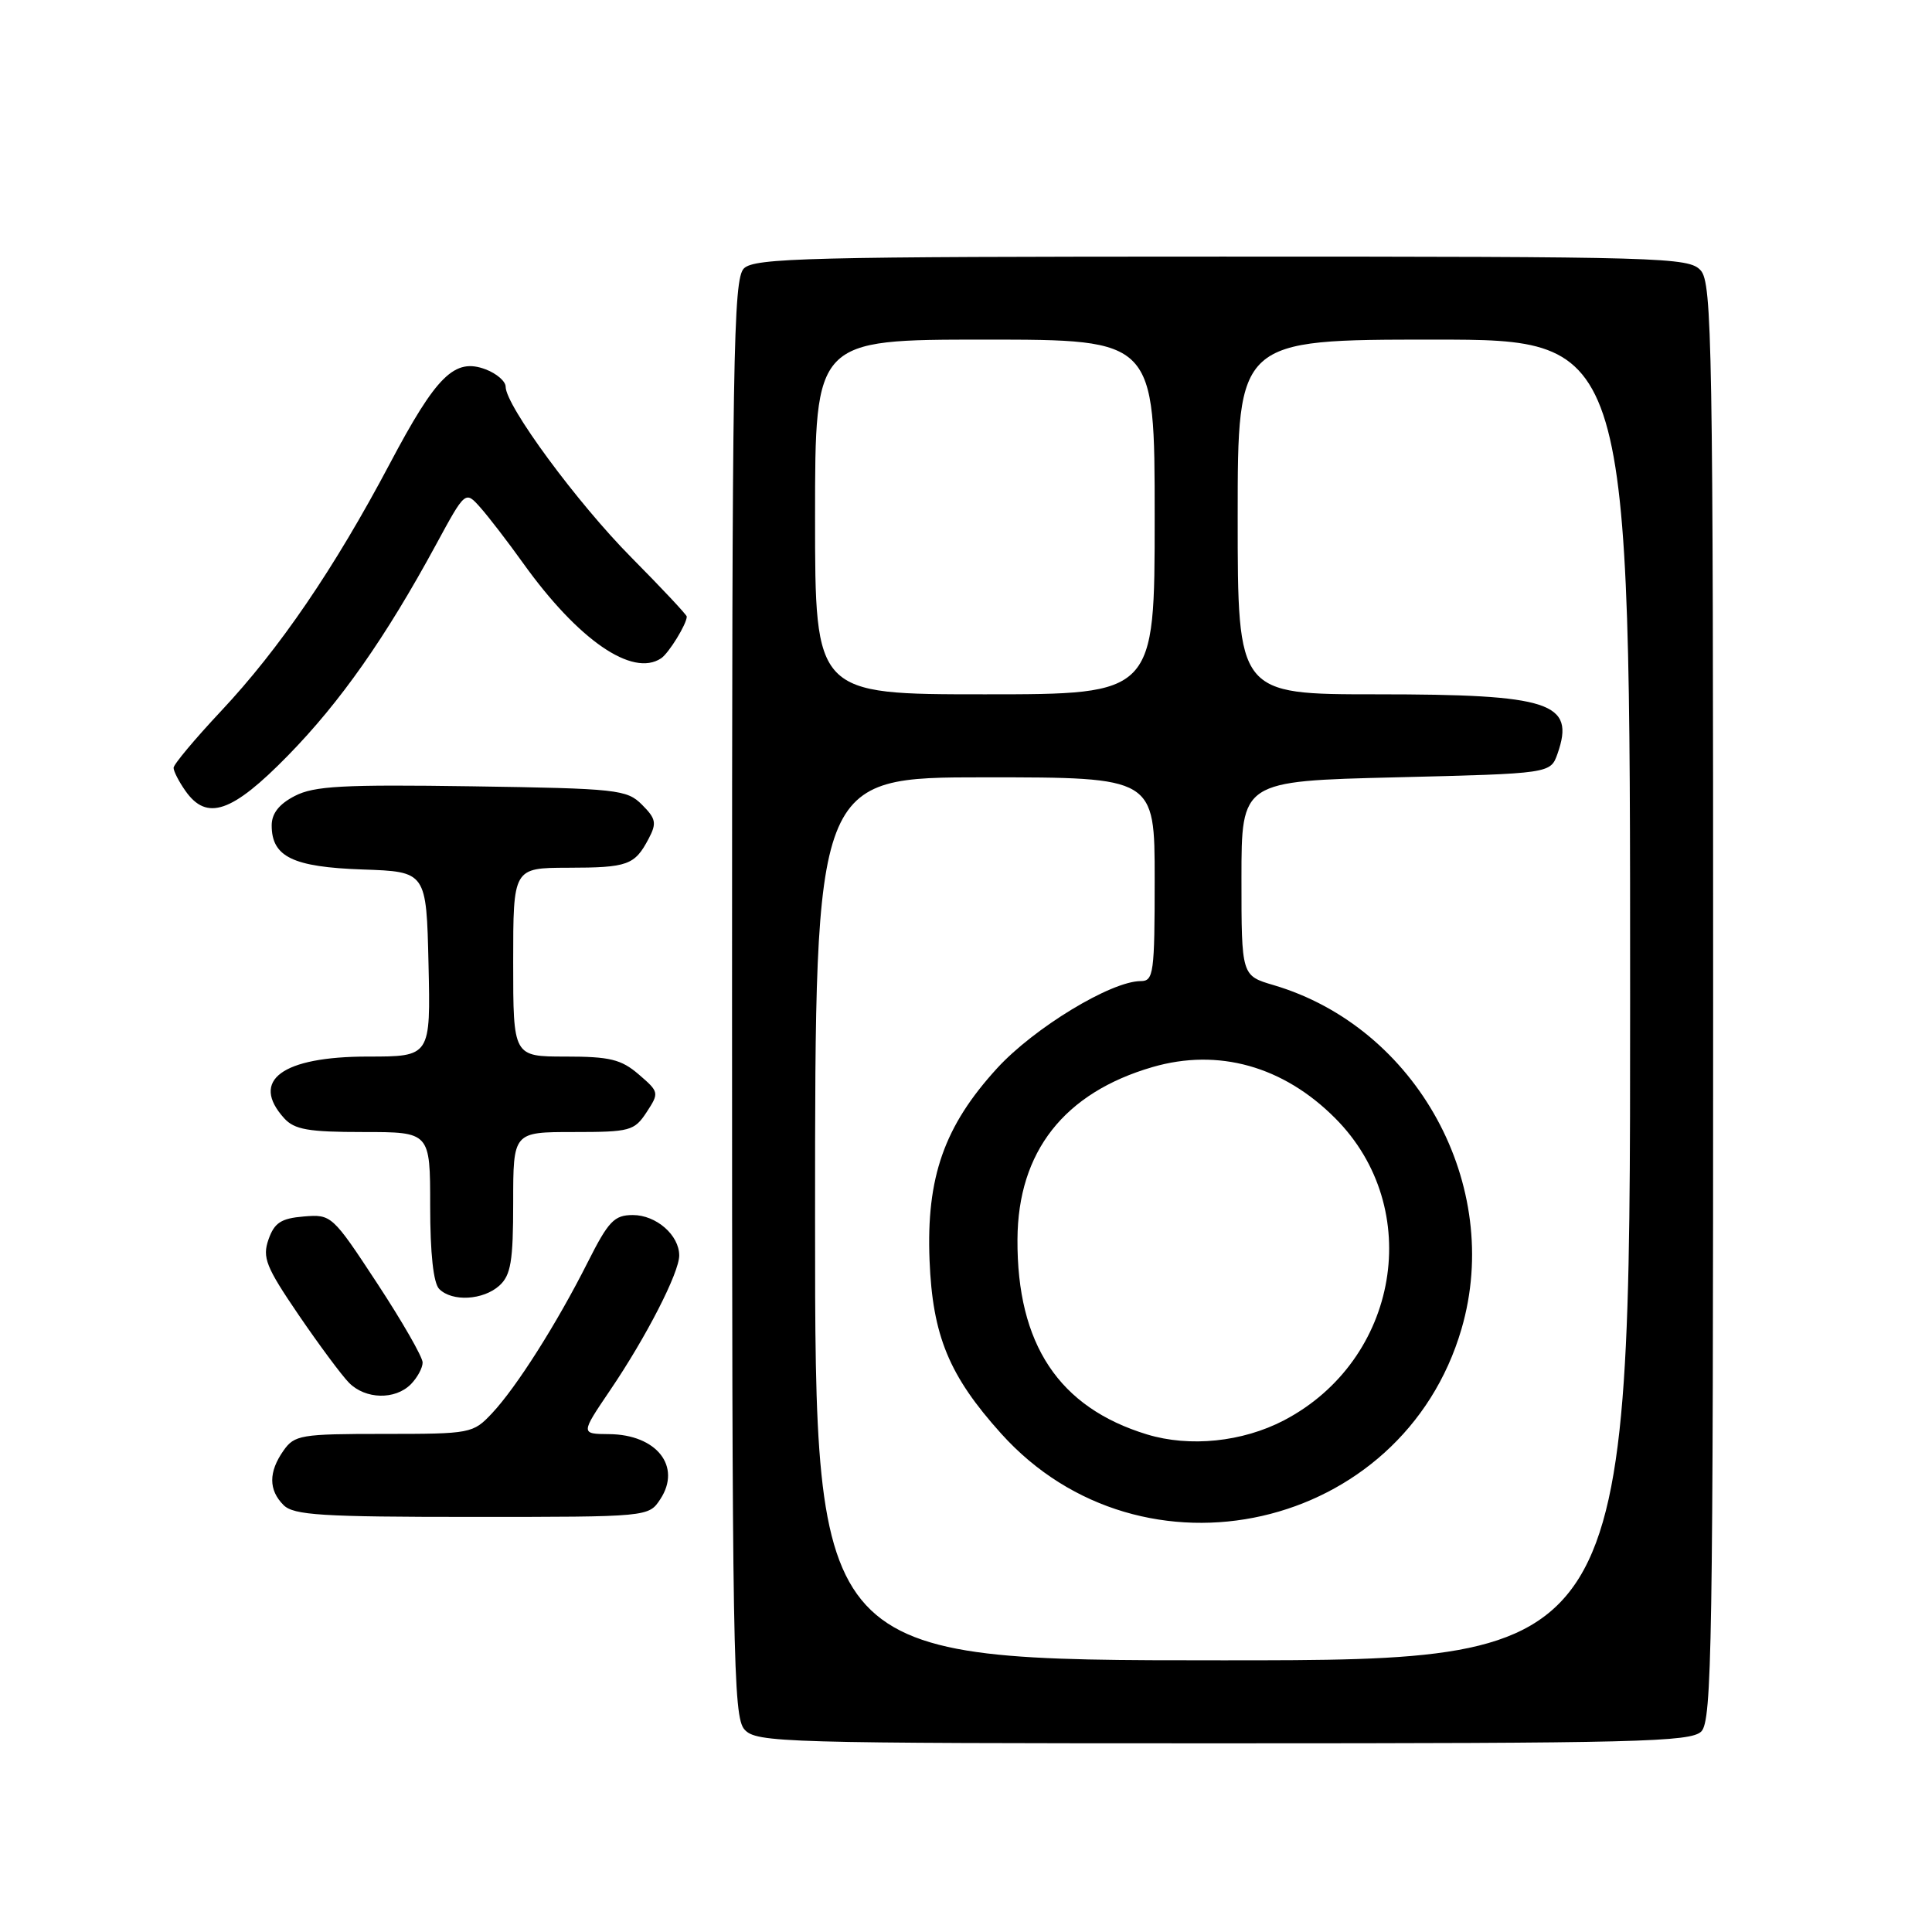 <?xml version="1.0" encoding="UTF-8" standalone="no"?>
<!DOCTYPE svg PUBLIC "-//W3C//DTD SVG 1.1//EN" "http://www.w3.org/Graphics/SVG/1.1/DTD/svg11.dtd" >
<svg xmlns="http://www.w3.org/2000/svg" xmlns:xlink="http://www.w3.org/1999/xlink" version="1.1" viewBox="0 0 256 256">
 <g >
 <path fill="currentColor"
d=" M 225.43 229.43 C 226.84 228.02 227.00 217.88 227.00 132.76 C 227.00 45.67 226.86 37.50 225.35 35.83 C 223.78 34.09 220.49 34.00 161.92 34.00 C 107.09 34.00 99.97 34.18 98.57 35.57 C 97.16 36.98 97.00 47.12 97.00 132.24 C 97.00 219.33 97.14 227.50 98.65 229.17 C 100.22 230.91 103.51 231.00 162.08 231.00 C 216.91 231.00 224.03 230.82 225.43 229.43 Z  M 87.50 198.64 C 90.34 194.31 87.01 190.08 80.71 190.03 C 76.93 190.00 76.93 190.00 80.82 184.25 C 85.63 177.17 90.00 168.64 90.00 166.36 C 90.00 163.66 86.95 161.00 83.86 161.00 C 81.39 161.00 80.63 161.80 77.88 167.25 C 73.79 175.37 68.45 183.79 65.21 187.25 C 62.67 189.95 62.40 190.00 50.87 190.00 C 39.85 190.00 39.02 190.14 37.56 192.22 C 35.57 195.05 35.58 197.44 37.57 199.43 C 38.91 200.77 42.60 201.00 62.55 201.00 C 85.95 201.00 85.95 201.00 87.50 198.64 Z  M 54.43 183.43 C 55.29 182.56 56.00 181.26 56.00 180.54 C 56.00 179.81 53.29 175.09 49.98 170.05 C 44.03 160.99 43.91 160.89 40.25 161.19 C 37.24 161.44 36.36 162.02 35.58 164.23 C 34.74 166.63 35.23 167.86 39.56 174.22 C 42.28 178.21 45.29 182.26 46.25 183.23 C 48.42 185.42 52.34 185.52 54.43 183.43 Z  M 66.17 170.35 C 67.69 168.97 68.00 167.13 68.00 159.35 C 68.00 150.00 68.00 150.00 75.98 150.00 C 83.49 150.00 84.05 149.85 85.68 147.37 C 87.36 144.80 87.34 144.69 84.64 142.37 C 82.32 140.37 80.81 140.00 74.94 140.00 C 68.00 140.00 68.00 140.00 68.00 127.50 C 68.00 115.00 68.00 115.00 75.25 114.98 C 83.19 114.97 84.10 114.64 85.95 111.13 C 87.04 109.07 86.92 108.48 85.07 106.63 C 83.07 104.62 81.81 104.48 62.53 104.19 C 45.45 103.94 41.62 104.14 39.06 105.47 C 36.98 106.54 36.00 107.79 36.00 109.37 C 36.00 113.53 38.80 114.89 48.03 115.21 C 56.50 115.50 56.50 115.50 56.78 127.75 C 57.06 140.00 57.06 140.00 48.75 140.00 C 37.39 140.00 33.11 143.15 37.65 148.17 C 39.02 149.68 40.86 150.00 48.15 150.00 C 57.00 150.00 57.00 150.00 57.00 159.80 C 57.00 166.09 57.43 170.03 58.20 170.80 C 59.92 172.52 64.03 172.28 66.17 170.35 Z  M 38.15 100.12 C 45.10 93.02 51.09 84.49 57.79 72.14 C 61.66 65.01 61.66 65.01 63.65 67.25 C 64.75 68.49 67.29 71.79 69.30 74.60 C 76.61 84.81 83.80 89.77 87.60 87.23 C 88.62 86.55 91.00 82.68 91.00 81.70 C 91.00 81.47 87.70 77.95 83.68 73.89 C 76.47 66.62 67.00 53.75 67.00 51.24 C 67.00 50.53 65.81 49.50 64.37 48.95 C 60.24 47.38 57.84 49.74 51.64 61.46 C 44.29 75.34 37.04 85.96 29.30 94.21 C 25.84 97.90 23.00 101.29 23.00 101.74 C 23.00 102.19 23.70 103.56 24.56 104.78 C 27.40 108.84 30.74 107.70 38.15 100.12 Z  M 108.00 161.50 C 108.00 103.00 108.00 103.00 130.50 103.00 C 153.00 103.00 153.00 103.00 153.00 116.50 C 153.00 128.94 152.86 130.00 151.16 130.00 C 147.23 130.00 137.02 136.20 132.12 141.55 C 125.11 149.22 122.73 156.00 123.17 167.00 C 123.57 177.00 125.75 182.28 132.65 189.95 C 151.34 210.74 185.84 202.90 193.66 176.08 C 199.20 157.08 187.75 136.14 168.75 130.53 C 164.50 129.28 164.50 129.28 164.50 116.39 C 164.50 103.50 164.50 103.50 184.98 103.00 C 205.45 102.50 205.45 102.50 206.38 99.87 C 208.76 93.08 205.46 92.00 182.43 92.00 C 164.00 92.00 164.00 92.00 164.00 68.50 C 164.00 45.00 164.00 45.00 190.00 45.00 C 216.00 45.00 216.00 45.00 216.00 132.50 C 216.00 220.00 216.00 220.00 162.00 220.00 C 108.00 220.00 108.00 220.00 108.00 161.50 Z  M 151.99 190.07 C 140.31 186.51 134.74 178.13 134.82 164.22 C 134.88 152.60 141.00 144.80 152.72 141.39 C 161.44 138.86 170.05 141.27 176.92 148.17 C 188.82 160.10 185.40 180.22 170.12 188.21 C 164.63 191.07 157.66 191.79 151.99 190.07 Z  M 108.00 68.50 C 108.00 45.00 108.00 45.00 130.50 45.00 C 153.00 45.00 153.00 45.00 153.00 68.50 C 153.00 92.00 153.00 92.00 130.50 92.00 C 108.00 92.00 108.00 92.00 108.00 68.50 Z "/>
</g>
</svg>